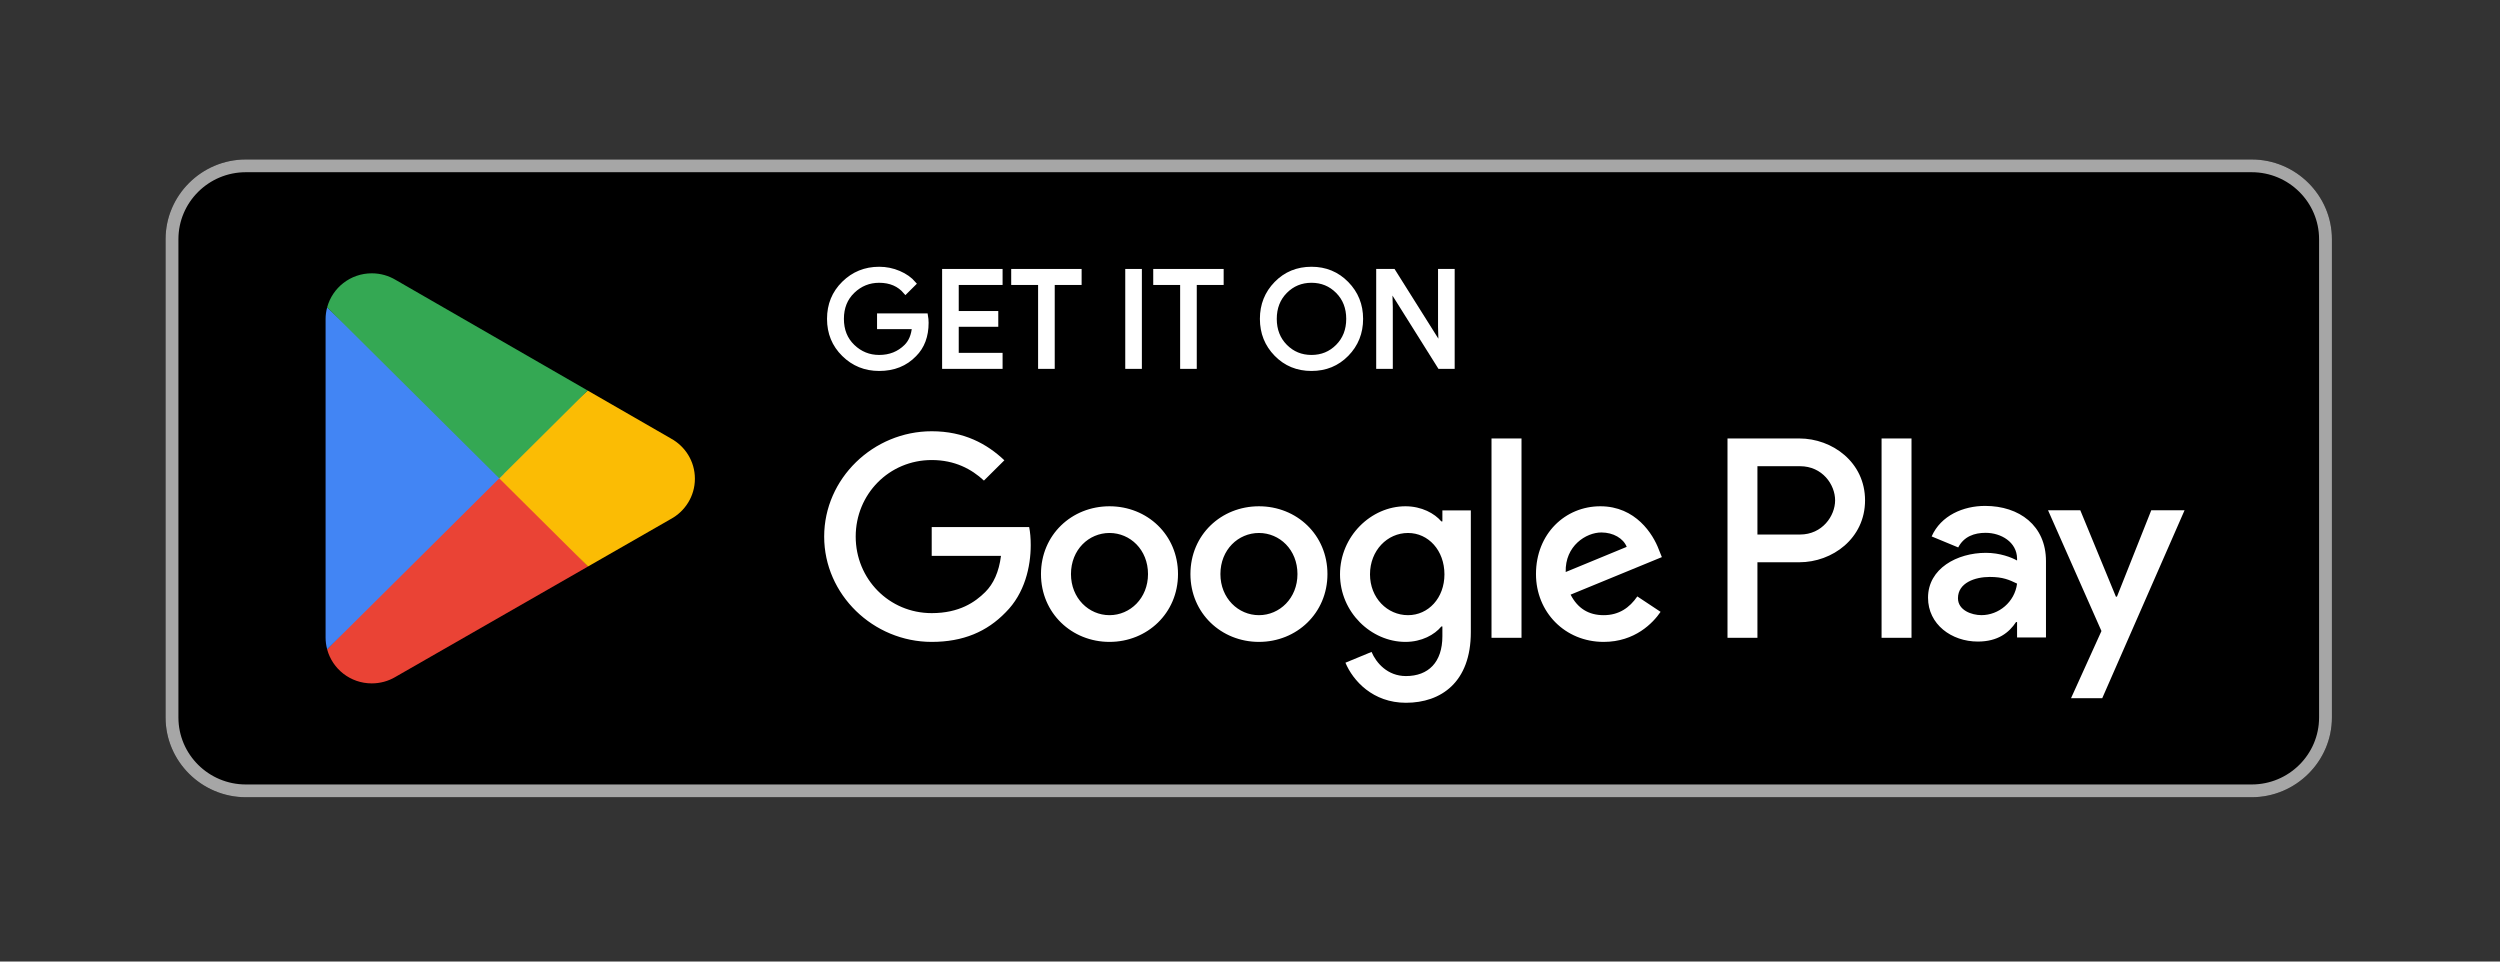 <svg width="247" height="95" viewBox="0 0 247 95" fill="none" xmlns="http://www.w3.org/2000/svg">
<rect x="0" y="0" width="247" height="95" fill="#333333" stroke="none"/>
<g clip-path="url(#clip0_3116_4024)">
<mask id="mask0_3116_4024" style="mask-type:luminance" maskUnits="userSpaceOnUse" x="0" y="0" width="247" height="95">
<path d="M0.504 0.003H246.247V94.519H0.504V0.003Z" fill="white"/>
</mask>
<g mask="url(#mask0_3116_4024)">
<path d="M222.467 78.766H24.287C19.927 78.766 16.359 75.221 16.359 70.889V23.631C16.359 19.299 19.927 15.755 24.287 15.755H222.467C226.827 15.755 230.394 19.299 230.394 23.631V70.889C230.394 75.221 226.827 78.766 222.467 78.766Z" fill="black"/>
<path d="M222.467 15.755H24.287C19.927 15.755 16.359 19.299 16.359 23.631V70.889C16.359 75.221 19.927 78.766 24.287 78.766H222.467C226.827 78.766 230.394 75.221 230.394 70.889V23.631C230.394 19.299 226.827 15.755 222.467 15.755ZM222.467 17.015C226.138 17.015 229.125 19.983 229.125 23.631V70.889C229.125 74.538 226.138 77.505 222.467 77.505H24.287C20.615 77.505 17.628 74.538 17.628 70.889V23.631C17.628 19.983 20.615 17.015 24.287 17.015H222.467Z" fill="#A6A6A6"/>
<path d="M91.537 31.887C91.537 33.207 91.144 34.258 90.356 35.043C89.46 35.975 88.295 36.441 86.862 36.441C85.487 36.441 84.32 35.969 83.361 35.022C82.399 34.077 81.92 32.903 81.92 31.505C81.92 30.104 82.399 28.932 83.361 27.985C84.32 27.04 85.487 26.566 86.862 26.566C87.542 26.566 88.195 26.698 88.813 26.963C89.433 27.228 89.93 27.579 90.302 28.018L89.465 28.85C88.836 28.104 87.968 27.729 86.862 27.729C85.86 27.729 84.994 28.078 84.263 28.778C83.532 29.479 83.168 30.386 83.168 31.505C83.168 32.621 83.532 33.53 84.263 34.23C84.994 34.931 85.86 35.279 86.862 35.279C87.924 35.279 88.809 34.928 89.519 34.223C89.979 33.765 90.243 33.129 90.315 32.309H86.862V31.174H91.471C91.515 31.421 91.537 31.659 91.537 31.887Z" fill="white"/>
<path d="M91.537 31.887C91.537 33.207 91.144 34.258 90.356 35.043C89.46 35.975 88.295 36.441 86.862 36.441C85.487 36.441 84.32 35.969 83.361 35.022C82.399 34.077 81.92 32.903 81.92 31.505C81.92 30.104 82.399 28.932 83.361 27.985C84.32 27.04 85.487 26.566 86.862 26.566C87.542 26.566 88.195 26.698 88.813 26.963C89.433 27.228 89.93 27.579 90.302 28.018L89.465 28.85C88.836 28.104 87.968 27.729 86.862 27.729C85.86 27.729 84.994 28.078 84.263 28.778C83.532 29.479 83.168 30.386 83.168 31.505C83.168 32.621 83.532 33.53 84.263 34.23C84.994 34.931 85.86 35.279 86.862 35.279C87.924 35.279 88.809 34.928 89.519 34.223C89.979 33.765 90.243 33.129 90.315 32.309H86.862V31.174H91.471C91.515 31.421 91.537 31.659 91.537 31.887Z" stroke="white" stroke-width="0.42" stroke-miterlimit="10"/>
<path d="M98.845 27.944H94.513V30.94H98.42V32.076H94.513V35.072H98.845V36.234H93.291V26.783H98.845V27.944Z" fill="white"/>
<path d="M98.845 27.944H94.513V30.94H98.42V32.076H94.513V35.072H98.845V36.234H93.291V26.783H98.845V27.944Z" stroke="white" stroke-width="0.42" stroke-miterlimit="10"/>
<path d="M103.997 36.234H102.774V27.944H100.117V26.783H106.654V27.944H103.997V36.234Z" fill="white"/>
<path d="M103.997 36.234H102.774V27.944H100.117V26.783H106.654V27.944H103.997V36.234Z" stroke="white" stroke-width="0.42" stroke-miterlimit="10"/>
<path d="M111.385 26.783H112.607V36.234H111.385V26.783Z" fill="white" stroke="white" stroke-width="0.42" stroke-miterlimit="10"/>
<path d="M118.03 36.234H116.808V27.944H114.15V26.783H120.687V27.944H118.03V36.234Z" fill="white"/>
<path d="M118.03 36.234H116.808V27.944H114.15V26.783H120.687V27.944H118.03V36.234Z" stroke="white" stroke-width="0.42" stroke-miterlimit="10"/>
<path d="M126.991 34.217C127.695 34.926 128.556 35.279 129.575 35.279C130.595 35.279 131.456 34.926 132.16 34.217C132.864 33.508 133.217 32.604 133.217 31.505C133.217 30.405 132.864 29.499 132.16 28.792C131.456 28.083 130.595 27.729 129.575 27.729C128.556 27.729 127.695 28.083 126.991 28.792C126.289 29.499 125.935 30.405 125.935 31.505C125.935 32.604 126.289 33.508 126.991 34.217ZM133.063 35.008C132.128 35.964 130.966 36.441 129.575 36.441C128.185 36.441 127.023 35.964 126.089 35.008C125.154 34.053 124.688 32.886 124.688 31.505C124.688 30.123 125.154 28.954 126.089 28C127.023 27.045 128.185 26.566 129.575 26.566C130.958 26.566 132.117 27.047 133.057 28.006C133.996 28.965 134.465 30.131 134.465 31.505C134.465 32.886 133.997 34.053 133.063 35.008Z" fill="white"/>
<path d="M126.991 34.217C127.695 34.926 128.556 35.279 129.575 35.279C130.595 35.279 131.456 34.926 132.16 34.217C132.864 33.508 133.217 32.604 133.217 31.505C133.217 30.405 132.864 29.499 132.16 28.792C131.456 28.083 130.595 27.729 129.575 27.729C128.556 27.729 127.695 28.083 126.991 28.792C126.289 29.499 125.935 30.405 125.935 31.505C125.935 32.604 126.289 33.508 126.991 34.217ZM133.063 35.008C132.128 35.964 130.966 36.441 129.575 36.441C128.185 36.441 127.023 35.964 126.089 35.008C125.154 34.053 124.688 32.886 124.688 31.505C124.688 30.123 125.154 28.954 126.089 28C127.023 27.045 128.185 26.566 129.575 26.566C130.958 26.566 132.117 27.047 133.057 28.006C133.996 28.965 134.465 30.131 134.465 31.505C134.465 32.886 133.997 34.053 133.063 35.008Z" stroke="white" stroke-width="0.42" stroke-miterlimit="10"/>
<path d="M136.178 36.234V26.783H137.665L142.288 34.135H142.342L142.288 32.313V26.783H143.512V36.234H142.236L137.399 28.525H137.346L137.399 30.348V36.234H136.178Z" fill="white"/>
<path d="M136.178 36.234V26.783H137.665L142.288 34.135H142.342L142.288 32.313V26.783H143.512V36.234H142.236L137.399 28.525H137.346L137.399 30.348V36.234H136.178Z" stroke="white" stroke-width="0.42" stroke-miterlimit="10"/>
<path d="M185.899 63.013H188.857V43.32H185.899V63.013ZM212.545 50.414L209.154 58.952H209.052L205.533 50.414H202.346L207.624 62.346L204.616 68.985H207.7L215.835 50.414H212.545ZM195.768 60.776C194.798 60.776 193.447 60.295 193.447 59.103C193.447 57.584 195.129 57.002 196.583 57.002C197.883 57.002 198.497 57.28 199.286 57.66C199.056 59.484 197.476 60.776 195.768 60.776ZM196.125 49.984C193.983 49.984 191.763 50.921 190.847 52.999L193.472 54.087C194.034 52.999 195.078 52.643 196.176 52.643C197.705 52.643 199.261 53.555 199.286 55.177V55.379C198.75 55.075 197.604 54.62 196.201 54.62C193.371 54.62 190.489 56.165 190.489 59.053C190.489 61.688 192.81 63.386 195.41 63.386C197.399 63.386 198.497 62.499 199.185 61.459H199.286V62.98H202.142V55.429C202.142 51.934 199.516 49.984 196.125 49.984ZM177.841 52.811H173.634V46.061H177.841C180.053 46.061 181.309 47.881 181.309 49.435C181.309 50.962 180.053 52.811 177.841 52.811ZM177.765 43.32H170.677V63.013H173.634V55.552H177.765C181.044 55.552 184.267 53.193 184.267 49.435C184.267 45.678 181.044 43.32 177.765 43.32ZM139.111 60.779C137.067 60.779 135.356 59.079 135.356 56.745C135.356 54.385 137.067 52.658 139.111 52.658C141.129 52.658 142.711 54.385 142.711 56.745C142.711 59.079 141.129 60.779 139.111 60.779ZM142.508 51.516H142.405C141.741 50.73 140.465 50.02 138.856 50.02C135.483 50.02 132.393 52.962 132.393 56.745C132.393 60.5 135.483 63.419 138.856 63.419C140.465 63.419 141.741 62.709 142.405 61.896H142.508V62.861C142.508 65.424 141.129 66.795 138.906 66.795C137.093 66.795 135.968 65.5 135.509 64.409L132.929 65.475C133.67 67.252 135.637 69.434 138.906 69.434C142.38 69.434 145.318 67.403 145.318 62.455V50.425H142.508V51.516ZM147.361 63.013H150.325V43.319H147.361V63.013ZM154.691 56.516C154.615 53.928 156.709 52.608 158.215 52.608C159.392 52.608 160.387 53.191 160.719 54.029L154.691 56.516ZM163.886 54.283C163.325 52.786 161.613 50.02 158.114 50.02C154.64 50.02 151.755 52.734 151.755 56.719C151.755 60.475 154.615 63.419 158.445 63.419C161.537 63.419 163.325 61.541 164.066 60.45L161.767 58.926C161.001 60.043 159.953 60.779 158.445 60.779C156.939 60.779 155.866 60.094 155.176 58.75L164.192 55.043L163.886 54.283ZM92.053 52.076V54.917H98.898C98.693 56.516 98.157 57.684 97.341 58.495C96.344 59.486 94.785 60.577 92.053 60.577C87.838 60.577 84.543 57.202 84.543 53.014C84.543 48.826 87.838 45.452 92.053 45.452C94.327 45.452 95.987 46.34 97.212 47.482L99.231 45.477C97.518 43.853 95.246 42.608 92.053 42.608C86.281 42.608 81.428 47.279 81.428 53.014C81.428 58.75 86.281 63.419 92.053 63.419C95.169 63.419 97.518 62.403 99.358 60.5C101.249 58.623 101.836 55.984 101.836 53.851C101.836 53.191 101.785 52.583 101.682 52.076H92.053ZM109.618 60.779C107.575 60.779 105.812 59.105 105.812 56.719C105.812 54.308 107.575 52.658 109.618 52.658C111.66 52.658 113.423 54.308 113.423 56.719C113.423 59.105 111.66 60.779 109.618 60.779ZM109.618 50.02C105.888 50.02 102.849 52.837 102.849 56.719C102.849 60.577 105.888 63.419 109.618 63.419C113.347 63.419 116.387 60.577 116.387 56.719C116.387 52.837 113.347 50.02 109.618 50.02ZM124.384 60.779C122.34 60.779 120.577 59.105 120.577 56.719C120.577 54.308 122.34 52.658 124.384 52.658C126.427 52.658 128.189 54.308 128.189 56.719C128.189 59.105 126.427 60.779 124.384 60.779ZM124.384 50.02C120.655 50.02 117.615 52.837 117.615 56.719C117.615 60.577 120.655 63.419 124.384 63.419C128.113 63.419 131.152 60.577 131.152 56.719C131.152 52.837 128.113 50.02 124.384 50.02Z" fill="white"/>
<path d="M49.202 46.352L32.322 64.153C32.324 64.156 32.324 64.161 32.325 64.164C32.844 66.097 34.62 67.519 36.728 67.519C37.572 67.519 38.363 67.293 39.041 66.896L39.095 66.864L58.095 55.971L49.202 46.352Z" fill="#EA4335"/>
<path d="M66.281 43.321L66.265 43.31L58.062 38.586L48.82 46.757L58.095 55.969L66.254 51.292C67.684 50.523 68.656 49.025 68.656 47.298C68.656 45.581 67.698 44.091 66.281 43.321Z" fill="#FBBC04"/>
<path d="M32.323 30.367C32.222 30.739 32.168 31.13 32.168 31.533V62.988C32.168 63.392 32.222 63.782 32.325 64.152L49.784 46.807L32.323 30.367Z" fill="#4285F4"/>
<path d="M49.328 47.262L58.063 38.584L39.086 27.651C38.396 27.24 37.591 27.004 36.73 27.004C34.621 27.004 32.842 28.429 32.324 30.364L32.322 30.369L49.328 47.262Z" fill="#34A853"/>
</g>
</g>
<defs>
<clipPath id="clip0_3116_4024">
<rect width="245.743" height="94.517" fill="white" transform="translate(0.504)"/>
</clipPath>
</defs>
</svg>


